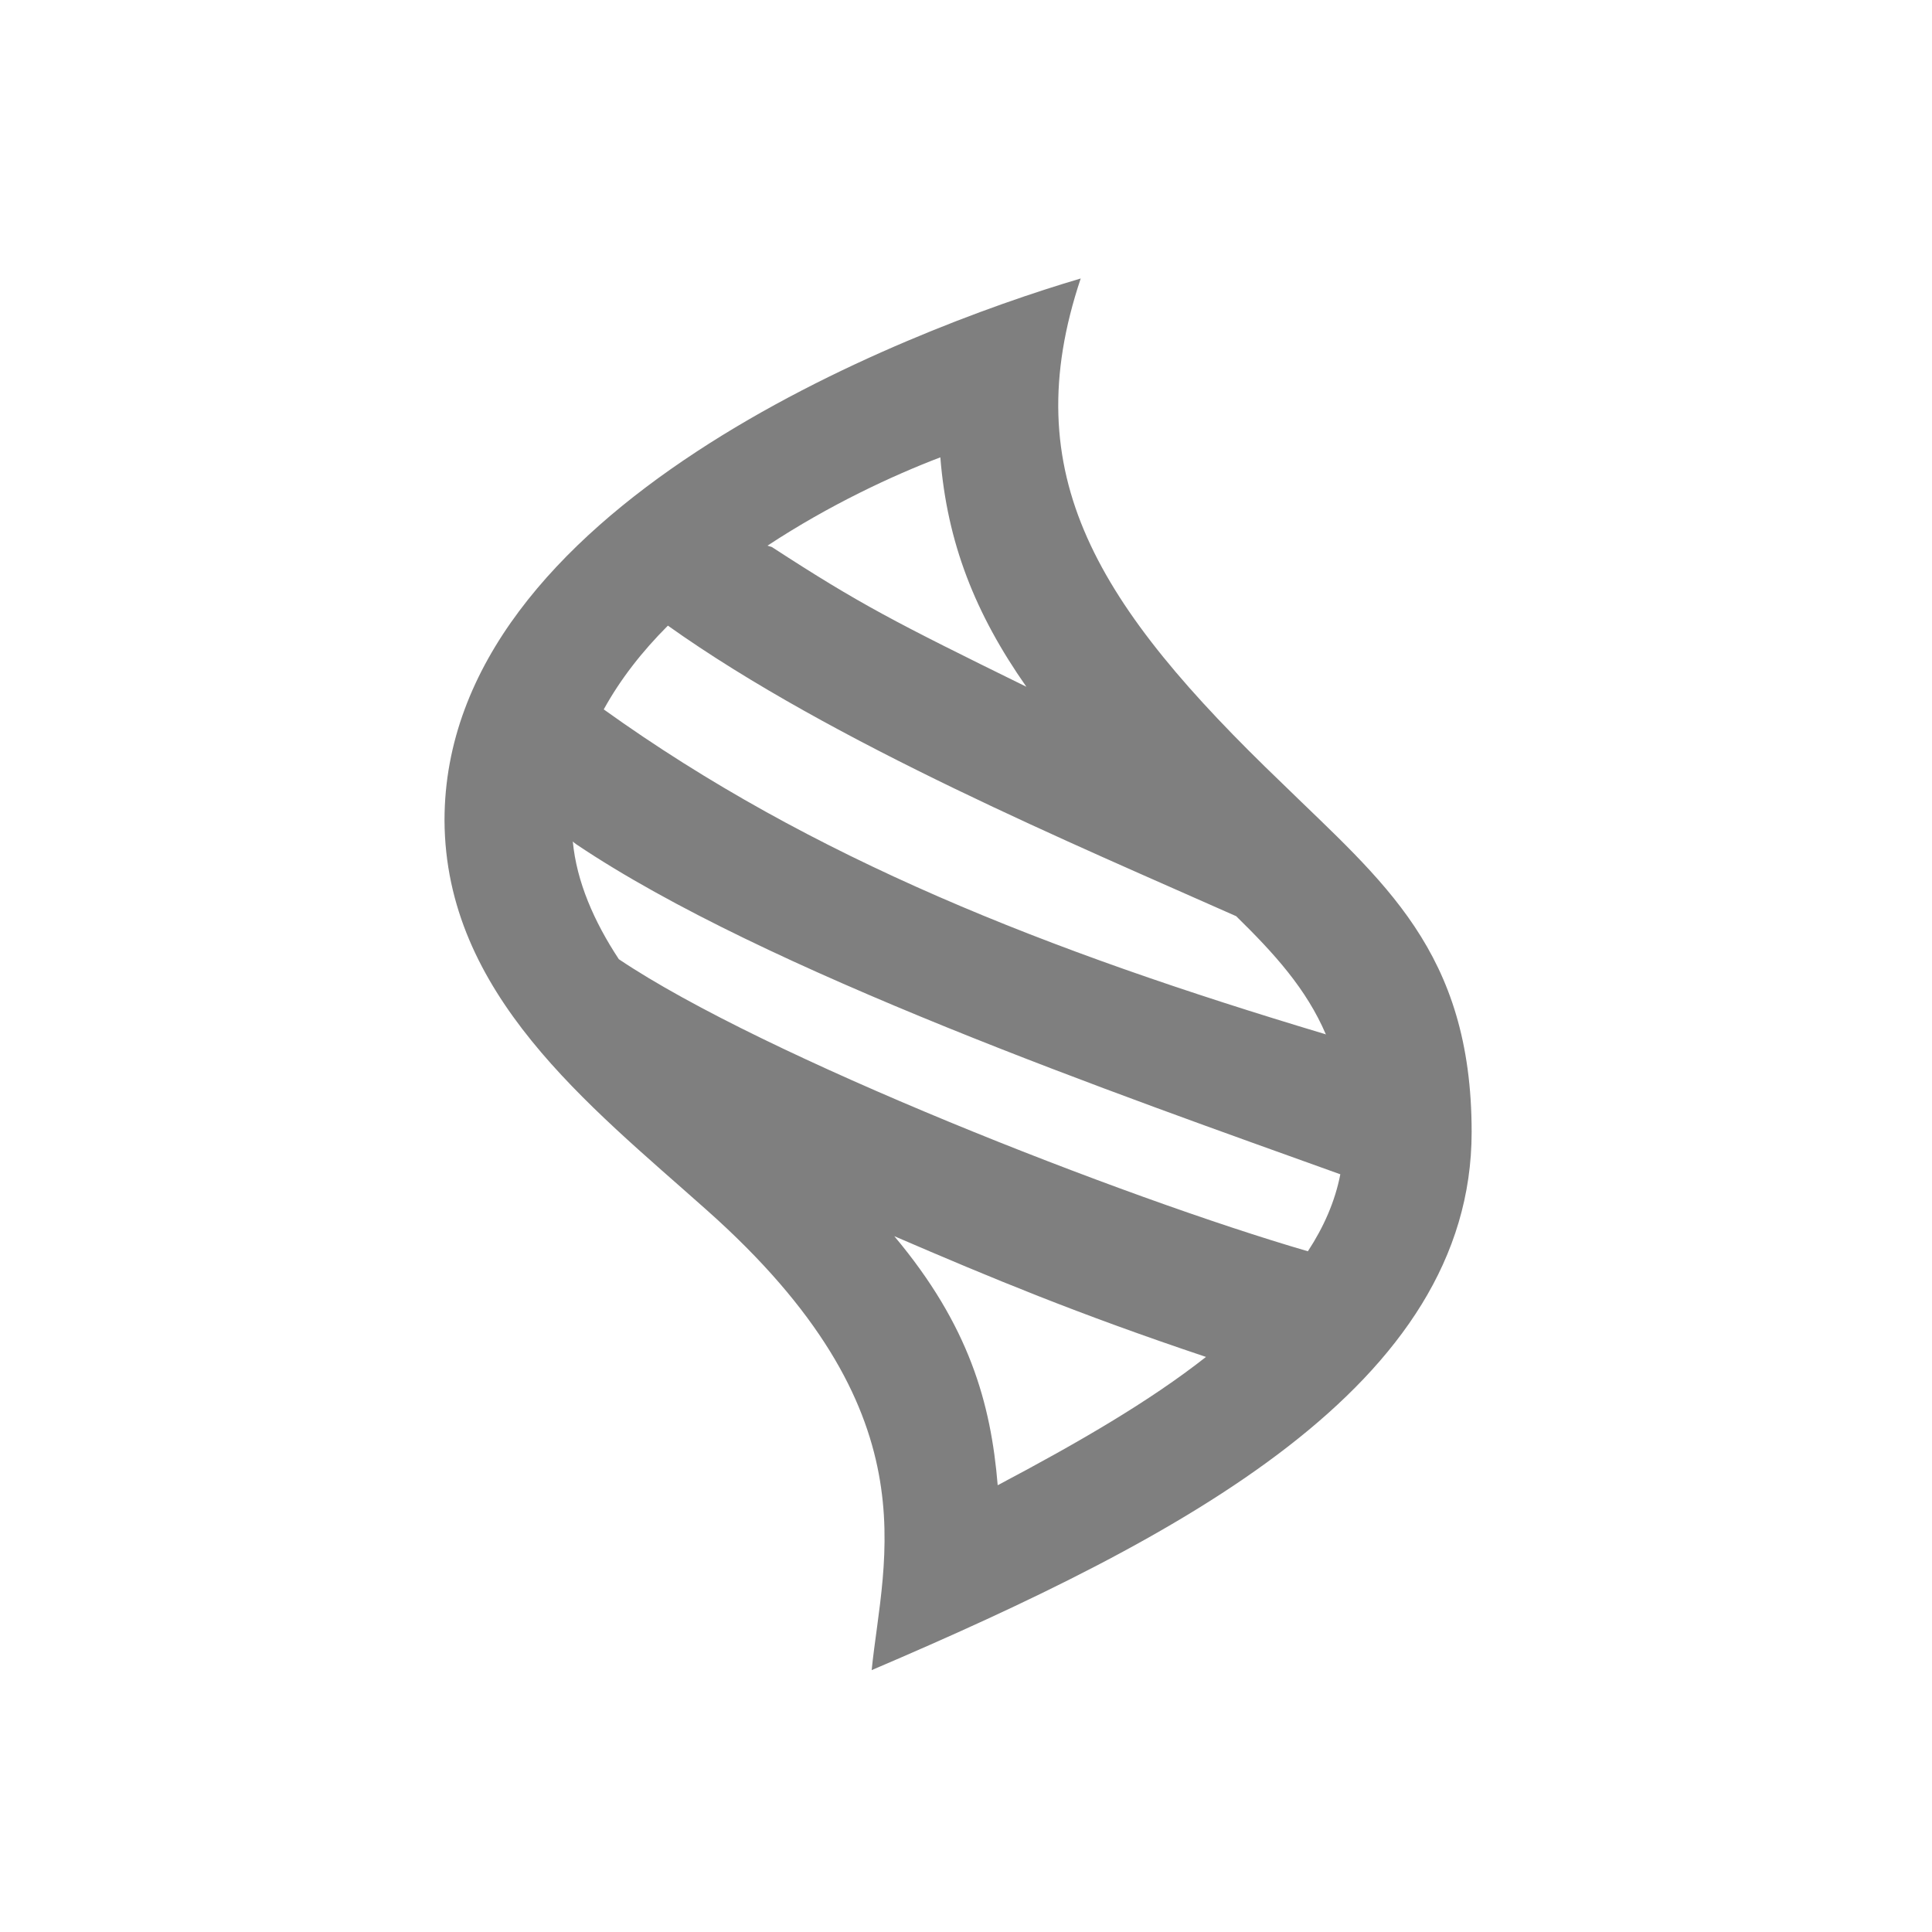 <svg version="1.2" xmlns="http://www.w3.org/2000/svg" viewBox="0 0 256 256" width="256" height="256"><style>.a{opacity:.5}</style><path fill-rule="evenodd" class="a" d="m115.5 221.3c1.5-14.9 8.3-34.2-21.9-61-15.6-13.9-34.6-28.6-34.7-51.6 0-41.4 60.9-64.9 84.3-71.8-8.7 26 2.1 43.3 26.7 66.9 13.3 13 25.1 22.2 25.1 46.2 0 33.6-38.3 53.7-79.5 71.3zm48.3-99.9c-20.9-9.3-53.4-22.9-75.3-38.5-3.4 3.4-6.3 7.1-8.5 11.1 27.6 19.8 58.8 32 95.5 43q0.1 0 0.2 0.1c-2.6-6.1-6.9-10.8-11.9-15.7zm-31.6 75.4c10.6-5.6 20.1-11.1 27.6-17-17-5.7-28.3-10.4-41.3-16 9.9 11.8 12.8 22.1 13.7 33zm45.4-41.2c-29.2-10.5-76.2-26.9-101.2-43.7q-0.3-0.2-0.5-0.4c0.5 5.3 2.8 10.6 6.1 15.6 19.2 12.9 66.9 31.6 91.3 38.7 2.1-3.2 3.6-6.6 4.3-10.2zm-53-95c-6.3 2.4-14.7 6.3-22.9 11.7q0.3 0.1 0.6 0.2c11.7 7.6 16.2 9.9 33.7 18.5-6.8-9.7-10.5-19.1-11.4-30.4z"/></svg>